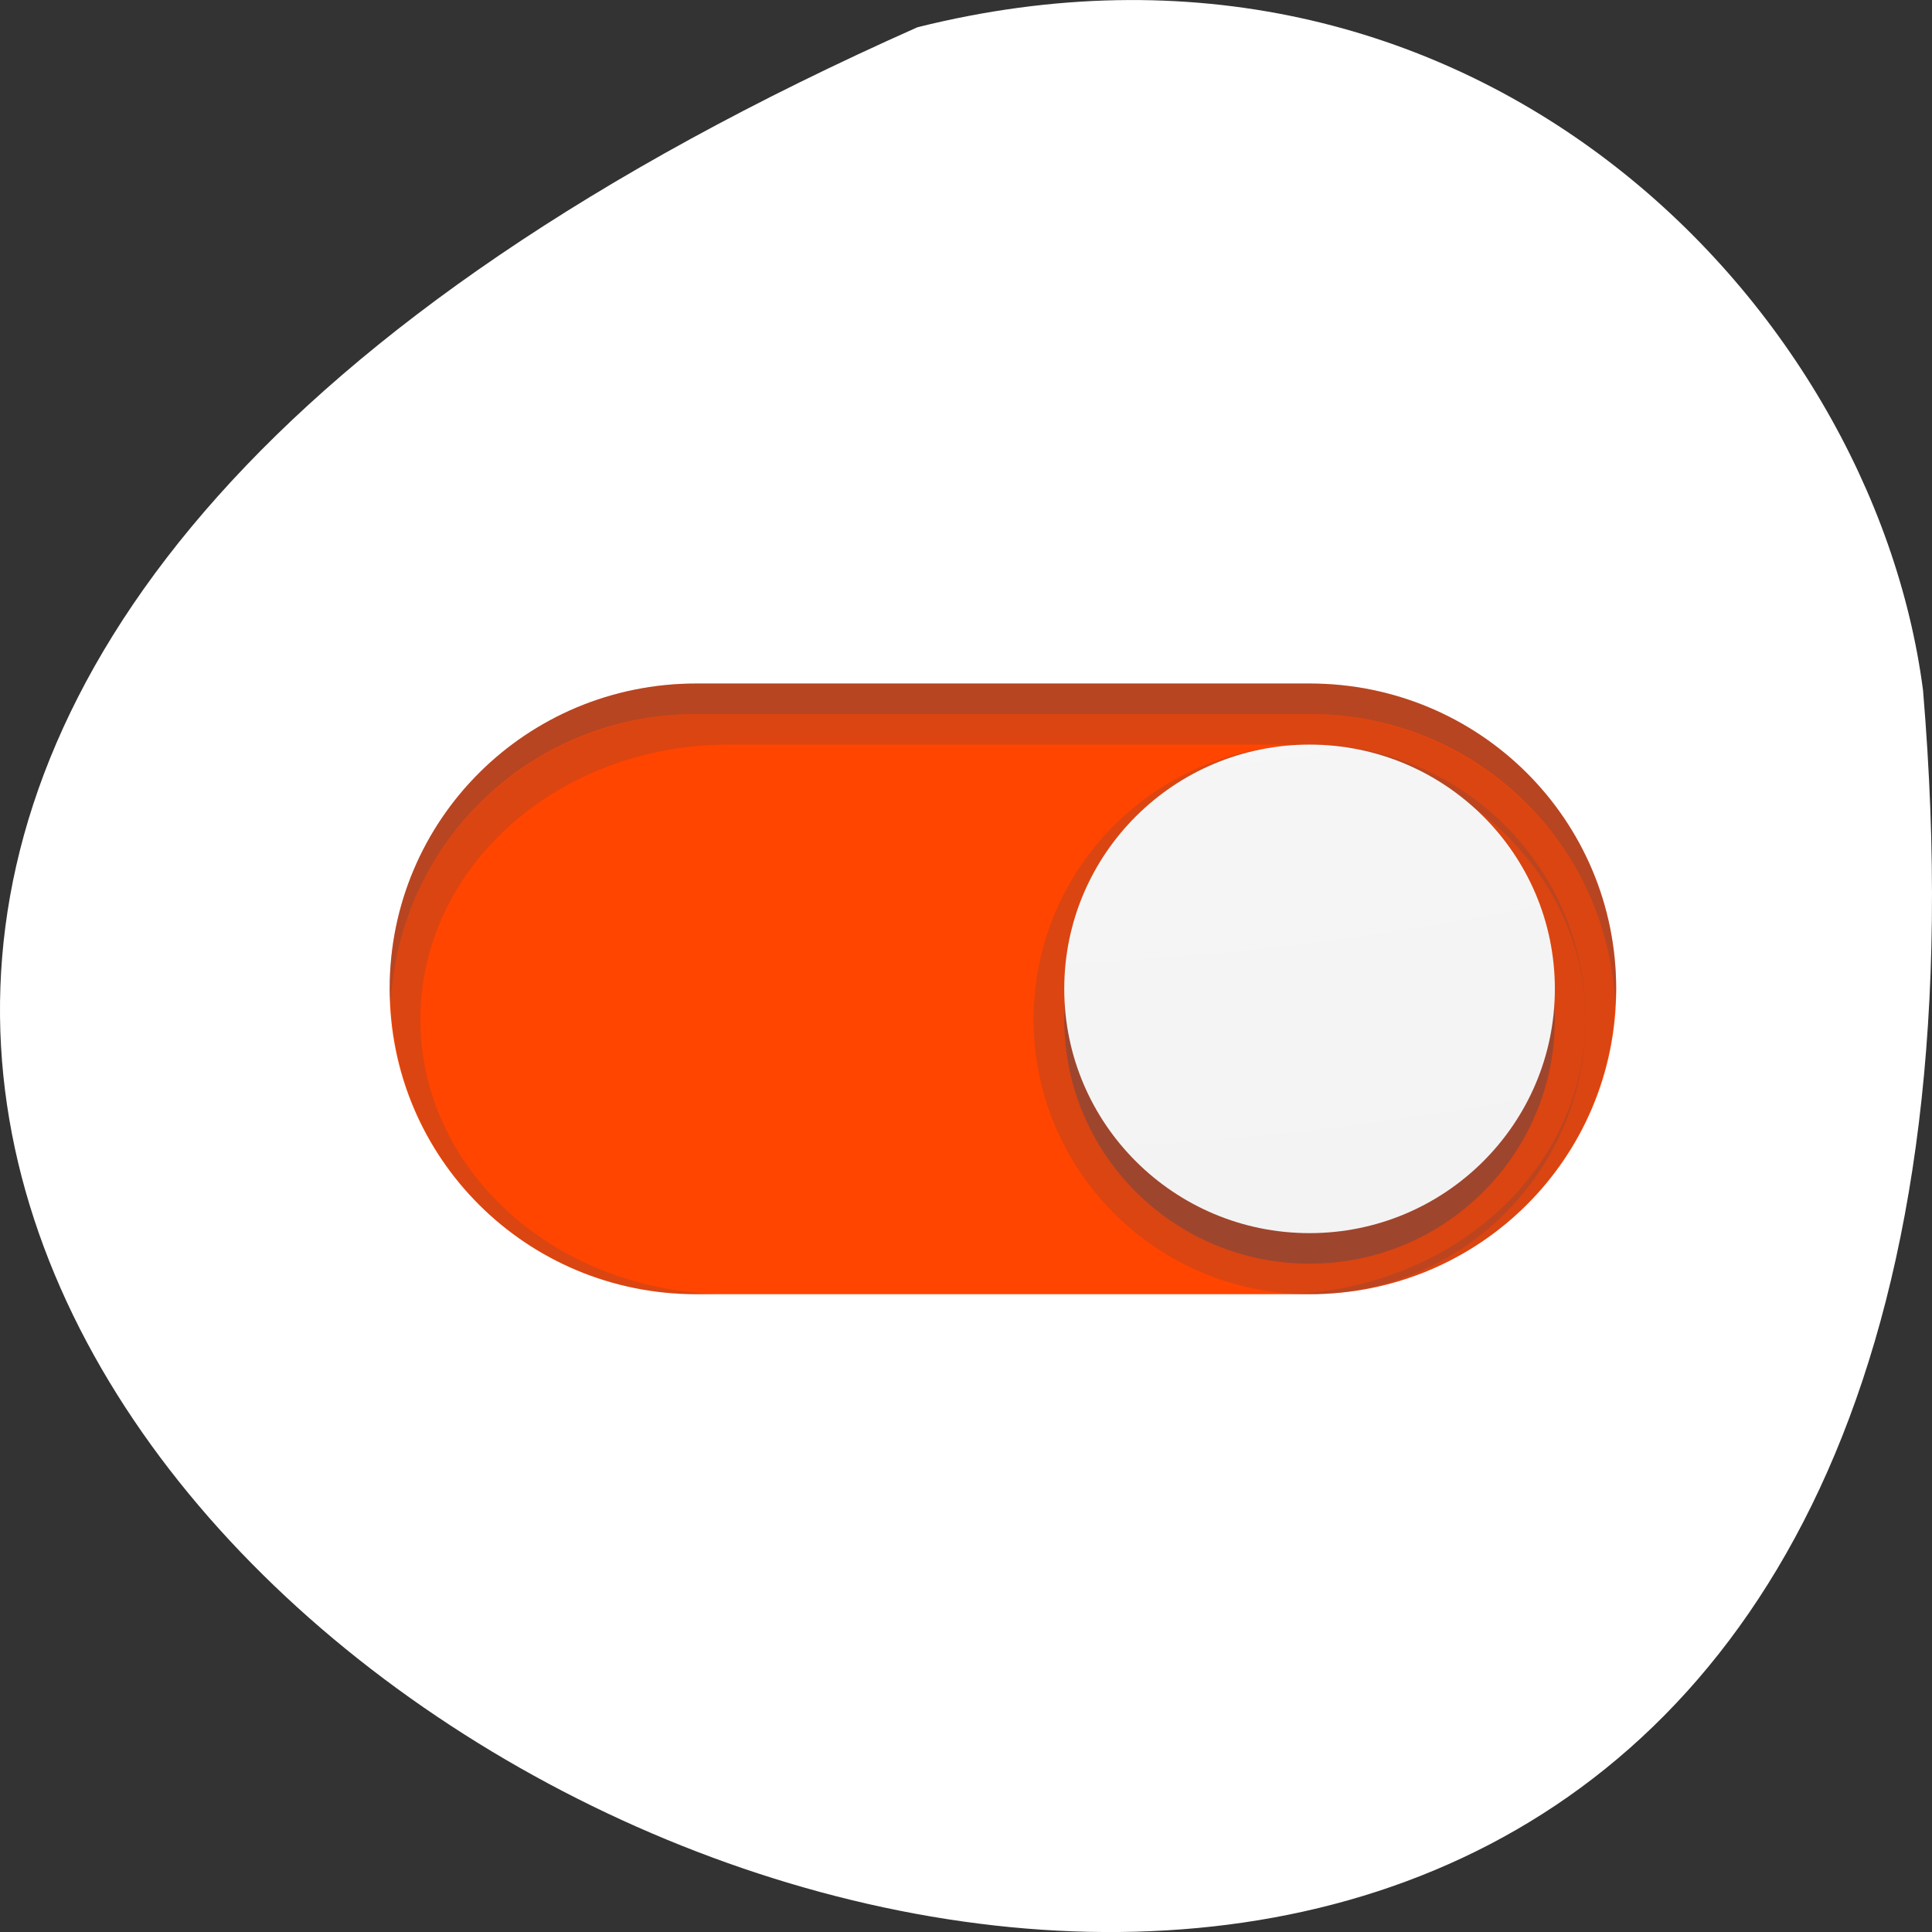 <svg xmlns="http://www.w3.org/2000/svg" viewBox="0 0 256 256"><rect x="0" y="0" width="256" height="256" fill="#333333" stroke="none"/><defs><radialGradient r="12.672" cy="10.1" cx="7.312" gradientTransform="matrix(0 9.582 -11.764 0 148.88 -102.57)" gradientUnits="userSpaceOnUse" id="0"><stop style="stop-color:#fff"/><stop offset="1" style="stop-color:#ebebeb"/></radialGradient></defs><g style="color:#000"><path d="m 121.57 799.97 c -347.01 154.26 162.11 431.5 133.24 87.84 -6.753 -51.745 -60.23 -106.08 -133.24 -87.84 z" transform="translate(0 -796.36)" style="fill:#fff"/><g transform="matrix(4.063 0 0 4.046 2.877 1.557)"><path d="m 22 23 c -5.54 0 -10 4.46 -10 10 0 5.54 4.46 10 10 10 h 20 c 5.54 0 10 -4.46 10 -10 0 -5.54 -4.46 -10 -10 -10 z" style="fill:#fff;opacity:0.2"/><path d="m 22 22 c -5.54 0 -10 4.46 -10 10 0 5.54 4.46 10 10 10 h 20 c 5.54 0 10 -4.46 10 -10 0 -5.54 -4.46 -10 -10 -10 z" style="fill:#ff4500"/><g style="fill:#0e4774"><path d="m 22 22 c -5.54 0 -10 4.46 -10 10 0 0.168 0.023 0.334 0.031 0.5 0.259 -5.306 4.597 -9.5 9.969 -9.5 h 20 c 5.372 0 9.71 4.194 9.969 9.5 0.008 -0.166 0.031 -0.332 0.031 -0.5 0 -5.54 -4.46 -10 -10 -10 h -20 z" style="opacity:0.3"/><path d="m 22.06 23 c -5.403 0 -9.77 4.194 -10.03 9.5 0.259 5.306 4.597 9.5 9.969 9.5 h 1.063 c -5.572 0 -10.06 -4.01 -10.06 -9 0 -4.986 4.491 -9 10.06 -9 h 17.875 c 5.572 0 10.06 4.01 10.06 9 0 4.986 -4.491 9 -10.06 9 h 1.063 c 5.372 0 9.71 -4.194 9.969 -9.5 -0.261 -5.306 -4.628 -9.5 -10.03 -9.5 h -19.875 z" style="opacity:0.15"/><circle cx="42" cy="33" r="9" style="opacity:0.15"/><circle cx="42" cy="33" r="8" style="opacity:0.3"/></g><circle cx="42" cy="32" r="8" style="fill:url(#0)"/></g></g></svg>
